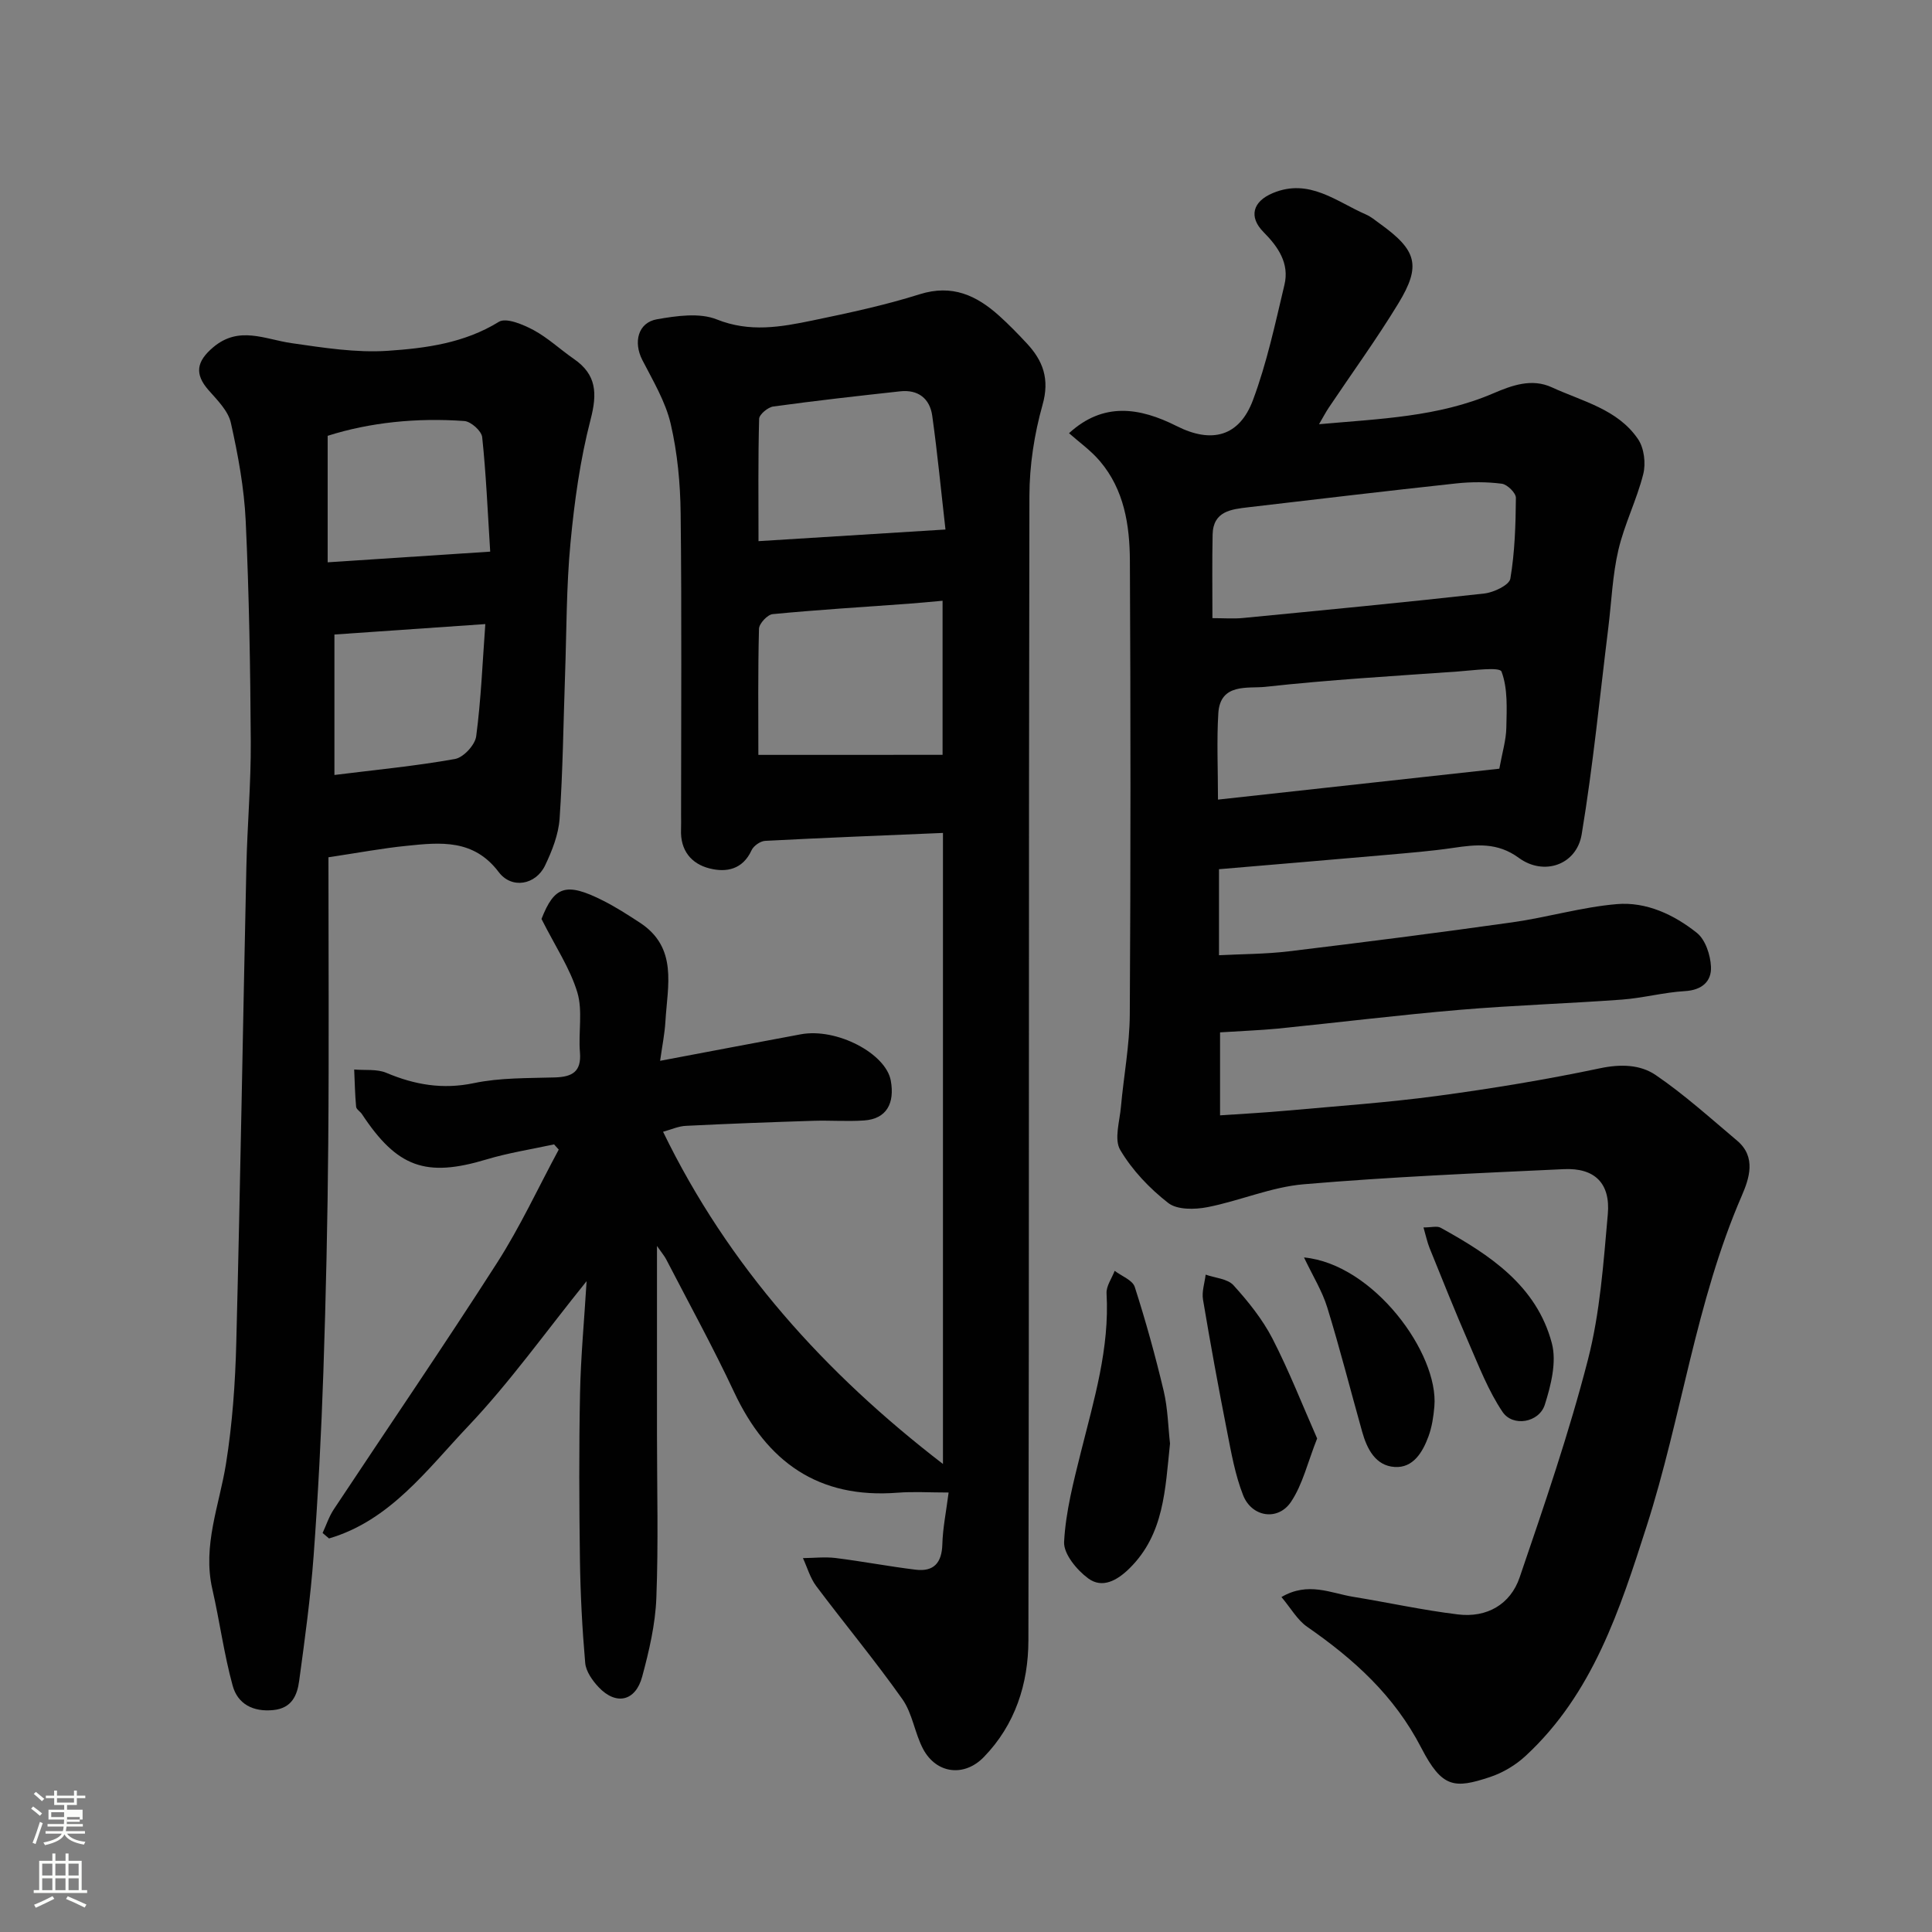 <svg enable-background="new 0 0 400 400" viewBox="0 0 400 400" xmlns="http://www.w3.org/2000/svg"><rect x="0" y="0" width="400" height="400" fill="#808080" stroke="none"/><path d="m6.44 374.46.42-.45c.65.47 1.27.95 1.85 1.44l-.45.49c-.65-.56-1.25-1.06-1.82-1.48m.93 7.33-.63-.26c.55-1.36 1.05-2.8 1.52-4.33.19.1.38.19.59.27-.46 1.29-.95 2.73-1.48 4.32m-.38-10.38.44-.42c.43.34 1.01.82 1.74 1.44l-.49.49c-.53-.51-1.09-1.01-1.69-1.51m2.5.35h1.72v-1.04h.59v1.04h3.52v-1.04h.59v1.04h1.75v.53h-1.75v1.42h-2.03v.97h3.22v2.03h-3.24c0 .35-.01.66-.03.93h3.32v.53h-3.37c-.03.27-.08.58-.15.94h3.96v.53h-3.71c.67.92 1.93 1.48 3.79 1.68-.13.24-.23.44-.29.59-2.13-.38-3.48-1.08-4.04-2.12-.43.97-1.77 1.72-4.03 2.23-.09-.19-.2-.37-.33-.55 2.1-.42 3.37-1.03 3.81-1.83h-3.36v-.53h3.58c.08-.29.13-.61.16-.94h-3.33v-.53h3.39c.02-.27.04-.58.04-.93h-3.23v-2.03h3.25v-.97h-2.07v-1.42h-1.73zm1.12 3.44v1h2.65c.01-.3.02-.44.01-.4v-.25-.35zm1.19-2h3.52v-.91h-3.52zm4.71 3h-2.63v.59c0 .15-.01.28-.01.4h2.64v-1.99z" fill="#fbfcfa"/><path d="m13.56 383.74h.63v1.52h2.72v6.07h1.13v.6h-11.06v-.6h1.13v-6.07h2.73v-1.52h.63v1.52h2.1v-1.52zm-2.69 8.83.38.56c-1.24.63-2.53 1.25-3.85 1.85-.1-.21-.21-.42-.34-.63 1.36-.55 2.63-1.15 3.81-1.78m-2.13-4.27h2.1v-2.45h-2.1zm0 3.04h2.1v-2.46h-2.1zm2.72-3.04h2.1v-2.45h-2.1zm0 3.04h2.1v-2.46h-2.1zm6.07 3.6c-1.41-.71-2.7-1.3-3.86-1.78l.35-.56c1.45.62 2.75 1.19 3.88 1.72zm-1.25-9.09h-2.1v2.45h2.1zm-2.09 5.49h2.1v-2.46h-2.1z" fill="#fbfcfa"/><g fill="#010101"><path d="m137.28 234.32c13.52 27.86 33.5 49.97 57.95 68.78 0-44.17 0-87.5 0-130.65-12.78.54-24.8 1.01-36.81 1.64-1 .05-2.4 1.03-2.82 1.95-1.82 3.98-5.21 4.64-8.69 3.76-3.82-.96-6.08-3.77-5.91-8.03.04-1 .01-2 .01-3 0-20.83.15-41.66-.09-62.49-.07-6.2-.66-12.51-2.06-18.53-1.08-4.62-3.67-8.93-5.88-13.23-1.88-3.67-.9-7.74 3.05-8.42 4.06-.71 8.8-1.4 12.39.04 6.82 2.72 13.22 1.57 19.76.22 7.47-1.55 14.98-3.15 22.24-5.44 6.73-2.11 11.76.24 16.47 4.48 1.98 1.78 3.84 3.7 5.66 5.65 3.4 3.63 4.81 7.42 3.3 12.76-1.71 6.07-2.71 12.55-2.72 18.85-.17 78.99-.04 157.99-.21 236.98-.02 8.97-2.73 17.45-9.23 24.14-4.07 4.19-9.83 3.47-12.57-1.67-1.74-3.28-2.2-7.35-4.29-10.31-5.66-8.01-11.95-15.57-17.84-23.42-1.26-1.68-1.85-3.85-2.75-5.79 2.26-.02 4.55-.29 6.77-.02 5.55.69 11.05 1.75 16.59 2.42 3.71.45 5.39-1.41 5.5-5.23.09-3.38.79-6.74 1.3-10.75-4.02 0-7.32-.22-10.58.04-16.38 1.27-27.05-6.36-33.83-20.83-4.37-9.32-9.34-18.35-14.07-27.5-.34-.66-.84-1.23-1.9-2.76v38.9c0 11.33.31 22.68-.13 33.99-.21 5.46-1.5 10.96-2.93 16.27-1.38 5.14-5.43 6.01-9.03 2.18-1.28-1.36-2.62-3.26-2.77-5.01-.62-7.09-.99-14.22-1.09-21.33-.16-11.5-.21-23 .02-34.5.15-7.55.87-15.09 1.36-23.21-8.5 10.53-15.86 20.9-24.53 30.04-8.49 8.95-16.15 19.52-28.8 23.23-.44-.38-.88-.76-1.33-1.13.76-1.64 1.33-3.41 2.32-4.9 11.26-17 22.78-33.84 33.78-51 4.8-7.48 8.56-15.63 12.79-23.48-.32-.36-.65-.72-.97-1.08-4.68 1.02-9.46 1.75-14.03 3.13-12.48 3.75-18.44 1.68-25.74-9.39-.36-.55-1.16-.99-1.21-1.53-.24-2.56-.28-5.14-.4-7.71 2.24.2 4.7-.14 6.66.69 5.89 2.48 11.65 3.48 18.12 2.13 5.43-1.14 11.16-1.01 16.76-1.18 3.6-.11 5.54-1.16 5.2-5.22-.35-4.13.61-8.56-.54-12.39-1.5-4.97-4.54-9.48-7.42-15.2 2.64-6.73 5.01-7.72 12.8-3.77 2.61 1.32 5.09 2.92 7.54 4.52 7.94 5.17 5.75 13.07 5.32 20.43-.15 2.59-.68 5.16-1.1 8.19 10.11-1.91 19.62-3.72 29.13-5.49 7.43-1.38 17.62 3.97 18.63 9.6.83 4.61-.81 7.92-5.53 8.24-3.48.24-7-.04-10.5.07-8.77.28-17.54.6-26.3 1.04-1.55.04-3.08.75-4.82 1.23zm57.87-78.04c0-11.42 0-21.76 0-31.9-2.93.26-5.03.47-7.12.62-9.36.68-18.72 1.25-28.06 2.15-1.07.1-2.8 1.95-2.83 3.03-.23 8.77-.13 17.56-.13 26.11 13.14-.01 25.81-.01 38.14-.01zm.6-46.65c-.92-8.06-1.66-15.82-2.74-23.55-.5-3.57-2.92-5.47-6.64-5.06-8.77.96-17.53 1.94-26.26 3.14-1.12.15-2.91 1.64-2.94 2.55-.23 8.38-.13 16.77-.13 25.33 12.91-.81 25.06-1.56 38.71-2.41z"/><path d="m252.6 213.74v17.18c4.39-.3 9.2-.55 14-.99 10.3-.93 20.64-1.65 30.89-3.02 11.31-1.52 22.6-3.38 33.75-5.73 4.29-.91 8.35-.79 11.56 1.4 5.94 4.05 11.33 8.93 16.85 13.58 4.03 3.4 2.5 7.85.96 11.42-9.53 21.97-12.44 45.81-19.69 68.4-5.54 17.27-11.14 34.69-25.06 47.56-2.06 1.91-4.72 3.5-7.38 4.38-7.36 2.44-9.91 2.29-14.21-6.03-5.61-10.87-13.98-18.38-23.65-25.09-2.02-1.4-3.34-3.81-5.31-6.15 5.52-3.23 10.19-.81 14.83-.05 7.25 1.18 14.44 2.77 21.71 3.65 5.97.73 10.87-2.06 12.78-7.68 5.09-14.91 10.22-29.85 14.14-45.08 2.51-9.75 3.21-20.01 4.11-30.1.57-6.43-2.74-9.63-9.1-9.33-17.97.84-35.96 1.6-53.87 3.13-6.72.57-13.22 3.43-19.92 4.74-2.62.51-6.26.58-8.11-.86-3.87-3.01-7.47-6.79-9.95-10.99-1.3-2.19-.11-5.93.15-8.94.57-6.37 1.79-12.72 1.83-19.09.19-31.32.18-62.65.02-93.97-.04-7.37-1.18-14.7-6.21-20.61-1.88-2.22-4.33-3.95-6.39-5.78 7.09-6.5 14.59-5.35 22.3-1.47 7.27 3.67 12.97 2.14 15.78-5.38 2.88-7.7 4.61-15.85 6.52-23.87 1.06-4.43-1.29-7.86-4.32-10.91-3.13-3.15-2.26-6.34 1.9-8.08 7.54-3.16 13.16 1.76 19.3 4.43 1.03.45 1.93 1.21 2.85 1.88 7.68 5.51 8.64 8.67 3.85 16.54-4.49 7.38-9.59 14.39-14.4 21.57-.63.94-1.15 1.95-2.02 3.43 12.55-1.13 24.66-1.49 36.05-6.38 3.87-1.66 7.98-3.18 12.15-1.26 6.35 2.92 13.65 4.53 17.85 10.73 1.26 1.85 1.64 5.01 1.08 7.23-1.34 5.33-3.9 10.36-5.15 15.71-1.22 5.22-1.42 10.68-2.08 16.04-1.77 14.29-3.16 28.64-5.52 42.84-1.05 6.34-7.84 8.67-13.02 4.87-4.43-3.25-8.82-2.77-13.61-2.06-4.54.67-9.14 1.03-13.71 1.44-11.46 1.01-22.93 1.96-34.75 2.97v17.81c4.78-.25 9.66-.23 14.46-.81 15.43-1.86 30.86-3.83 46.25-6 7.25-1.02 14.37-3.15 21.63-3.77 6.12-.53 11.87 2.18 16.61 5.96 1.76 1.41 2.8 4.58 2.91 7 .14 3.05-1.88 4.85-5.41 5.05-4.38.26-8.69 1.44-13.07 1.76-11.19.82-22.41 1.17-33.59 2.12-12.59 1.07-25.13 2.62-37.7 3.89-3.71.35-7.43.48-11.87.77zm-1.58-85.76c2.4 0 4.37.16 6.31-.03 16.67-1.62 33.33-3.21 49.97-5.07 1.97-.22 5.17-1.74 5.4-3.07.93-5.5 1.1-11.15 1.15-16.74.01-1.01-1.79-2.78-2.91-2.92-3.11-.4-6.34-.4-9.47-.06-14.34 1.55-28.66 3.25-42.98 4.93-3.56.42-7.33.79-7.43 5.66-.12 5.62-.04 11.24-.04 17.3zm59.4 31.17c.61-3.36 1.4-5.92 1.45-8.49.08-3.92.33-8.11-1-11.62-.38-1.01-5.92-.24-9.08-.01-13.28.94-26.58 1.71-39.8 3.17-3.57.39-9.36-.86-9.75 5.47-.35 5.71-.07 11.46-.07 17.88 19.87-2.19 39.06-4.3 58.25-6.4z"/><path d="m68 177.49c0 19.83.13 39.56-.04 59.29-.13 15.76-.48 31.53-1.01 47.28-.43 12.71-1.09 25.41-2.02 38.09-.64 8.64-1.82 17.25-2.99 25.85-.4 2.97-1.5 5.66-5.33 6.05-4.22.43-7.4-1.26-8.44-5.05-1.8-6.56-2.69-13.36-4.21-20-2.06-9.03 1.45-17.33 2.83-25.95 1.32-8.26 1.92-16.7 2.13-25.07.84-32.85 1.37-65.71 2.09-98.56.19-8.6.96-17.2.91-25.79-.09-15.26-.34-30.53-1.05-45.78-.32-6.81-1.58-13.63-3.07-20.3-.55-2.48-2.8-4.7-4.61-6.76-2.95-3.36-2.53-5.95.95-8.89 5.33-4.51 10.67-1.66 16.19-.86 6.61.95 13.36 2.03 19.96 1.59 7.88-.53 15.85-1.59 22.99-6 1.51-.93 5.01.55 7.17 1.7 2.99 1.61 5.54 4.03 8.36 5.98 4.74 3.26 4.86 7.17 3.46 12.57-2.16 8.32-3.35 16.97-4.16 25.55-.86 9.05-.8 18.18-1.12 27.28-.35 9.93-.45 19.88-1.13 29.78-.23 3.3-1.56 6.67-3.01 9.7-1.93 4.02-6.9 4.94-9.6 1.36-5.18-6.86-12.05-6.16-19.06-5.43-4.86.48-9.68 1.39-16.19 2.37zm33.49-63.28c-.54-8.62-.86-16.19-1.66-23.71-.14-1.28-2.33-3.23-3.68-3.33-9.85-.71-19.57.28-28.31 3.06v26.19c11.51-.76 22.12-1.46 33.65-2.21zm-32.25 17.16v29.08c8.55-1.07 16.82-1.85 24.96-3.31 1.75-.31 4.16-2.91 4.39-4.7 1.01-7.63 1.31-15.35 1.89-23.23-10.95.75-20.91 1.44-31.24 2.16z"/><path d="m242.24 298.87c-1.01 9.49-1.19 18.75-8.4 25.85-2.55 2.51-5.62 4.22-8.54 2.07-2.35-1.73-5.12-5.07-4.99-7.56.33-6.26 1.96-12.49 3.49-18.63 2.7-10.8 5.95-21.46 5.3-32.81-.09-1.52 1.09-3.12 1.68-4.68 1.44 1.1 3.71 1.93 4.16 3.34 2.28 7.09 4.27 14.29 5.99 21.53.86 3.64.92 7.48 1.31 10.89z"/><path d="m272.7 297.82c-1.97 4.96-2.99 9.51-5.41 13.12-2.69 4.02-8.13 3.18-9.92-1.38-1.64-4.18-2.44-8.72-3.31-13.16-1.79-9.08-3.46-18.2-4.99-27.33-.28-1.65.34-3.44.55-5.17 1.95.69 4.52.84 5.75 2.19 3.05 3.36 5.99 7.02 8.07 11.03 3.46 6.73 6.22 13.81 9.26 20.7z"/><path d="m269.98 260.34c14.4 1.38 27.93 19.89 26.99 30.86-.18 2.09-.5 4.24-1.22 6.19-1.2 3.26-3.16 6.58-7 6.33-3.96-.25-5.73-3.73-6.73-7.3-2.41-8.57-4.6-17.21-7.22-25.71-1.04-3.39-2.98-6.5-4.82-10.37z"/><path d="m294.72 254.13c1.65 0 2.8-.35 3.53.05 10.15 5.6 19.87 11.96 23.04 23.91 1.03 3.88-.17 8.69-1.45 12.73-1.18 3.73-6.63 4.67-8.76 1.49-2.93-4.35-4.86-9.39-6.98-14.25-2.83-6.49-5.45-13.07-8.11-19.64-.5-1.23-.77-2.57-1.27-4.29z"/></g></svg>